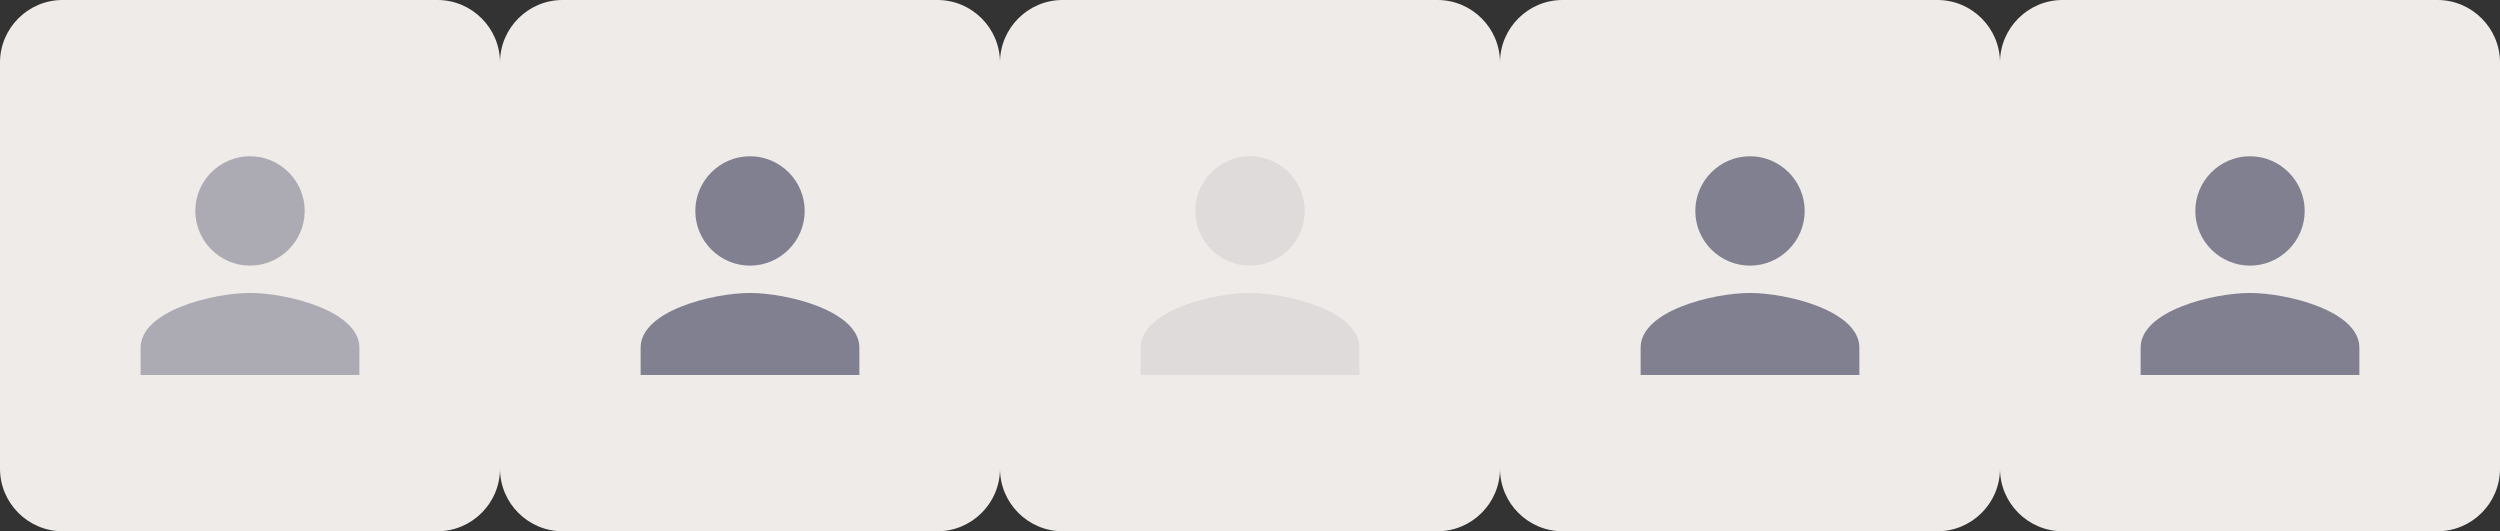 <?xml version="1.0" encoding="utf-8"?>
<!-- Generator: Adobe Illustrator 15.0.2, SVG Export Plug-In . SVG Version: 6.00 Build 0)  -->
<!DOCTYPE svg PUBLIC "-//W3C//DTD SVG 1.1//EN" "http://www.w3.org/Graphics/SVG/1.1/DTD/svg11.dtd">
<svg version="1.1" id="Calque_1" xmlns="http://www.w3.org/2000/svg" xmlns:xlink="http://www.w3.org/1999/xlink" x="0px" y="0px"
	 width="160px" height="34px" viewBox="0 0 160 34" enable-background="new 0 0 160 34" xml:space="preserve">
<rect x="0" y="0" width="160" height="34" fill="#333333" stroke="none"/>
<path fill="#EEEBE8" d="M60,0H36c-2.2,0-4,1.8-4,4v25v1c0,2.199,1.8,4,4,4h24c2.2,0,4-1.801,4-4v-1V4C64,1.8,62.2,0,60,0z"/>
<path fill="#EEEBE8" d="M28,0H4C1.8,0,0,1.8,0,4v25v1c0,2.199,1.8,4,4,4h24c2.2,0,4-1.801,4-4v-1V4C32,1.8,30.2,0,28,0z"/>
<path fill="#EEEBE8" d="M92,0H68c-2.199,0-4,1.8-4,4v25v1c0,2.199,1.801,4,4,4h24c2.201,0,4-1.801,4-4v-1V4C96,1.8,94.201,0,92,0z"
	/>
<path fill="#EEEBE8" d="M124,0h-24c-2.2,0-4,1.8-4,4v26c0,2.199,1.8,4,4,4h24c2.2,0,4-1.801,4-4V4C128,1.8,126.2,0,124,0z"/>
<path fill="#EEEBE8" d="M156,0h-24c-2.2,0-4,1.8-4,4v26c0,2.199,1.801,4,4,4h24c2.201,0,4-1.801,4-4V4C160,1.8,158.201,0,156,0z"/>
<g id="person" opacity="0.15">
	<path fill="#808090" d="M80,17c1.925,0,3.5-1.575,3.5-3.5S81.925,10,80,10s-3.5,1.575-3.5,3.5S78.075,17,80,17z M80,18.75
		c-2.363,0-7,1.139-7,3.501V24h14v-1.749C87,19.889,82.363,18.75,80,18.75z"/>
</g>
<g id="person_1_">
	<path fill="#808090" d="M48,17c1.925,0,3.5-1.575,3.5-3.5S49.925,10,48,10s-3.5,1.575-3.5,3.5S46.075,17,48,17z M48,18.75
		c-2.363,0-7,1.139-7,3.501V24h14v-1.749C55,19.889,50.363,18.75,48,18.75z"/>
</g>
<g id="person_2_" opacity="0.6">
	<path fill="#808090" d="M16,17c1.925,0,3.5-1.575,3.5-3.5S17.925,10,16,10s-3.5,1.575-3.5,3.5S14.075,17,16,17z M16,18.75
		c-2.363,0-7,1.139-7,3.501V24h14v-1.749C23,19.889,18.363,18.75,16,18.75z"/>
</g>
<g id="person_3_">
	<path fill="#808090" d="M112,17c1.924,0,3.5-1.575,3.5-3.5S113.924,10,112,10c-1.926,0-3.5,1.575-3.5,3.5S110.074,17,112,17z
		 M112,18.75c-2.363,0-7,1.139-7,3.501V24h14v-1.749C119,19.889,114.363,18.75,112,18.75z"/>
</g>
<g id="person_4_">
	<path fill="#808090" d="M144,17c1.924,0,3.5-1.575,3.5-3.5S145.924,10,144,10c-1.926,0-3.5,1.575-3.5,3.5S142.074,17,144,17z
		 M144,18.75c-2.363,0-7,1.139-7,3.501V24h14v-1.749C151,19.889,146.363,18.75,144,18.75z"/>
</g>
</svg>
